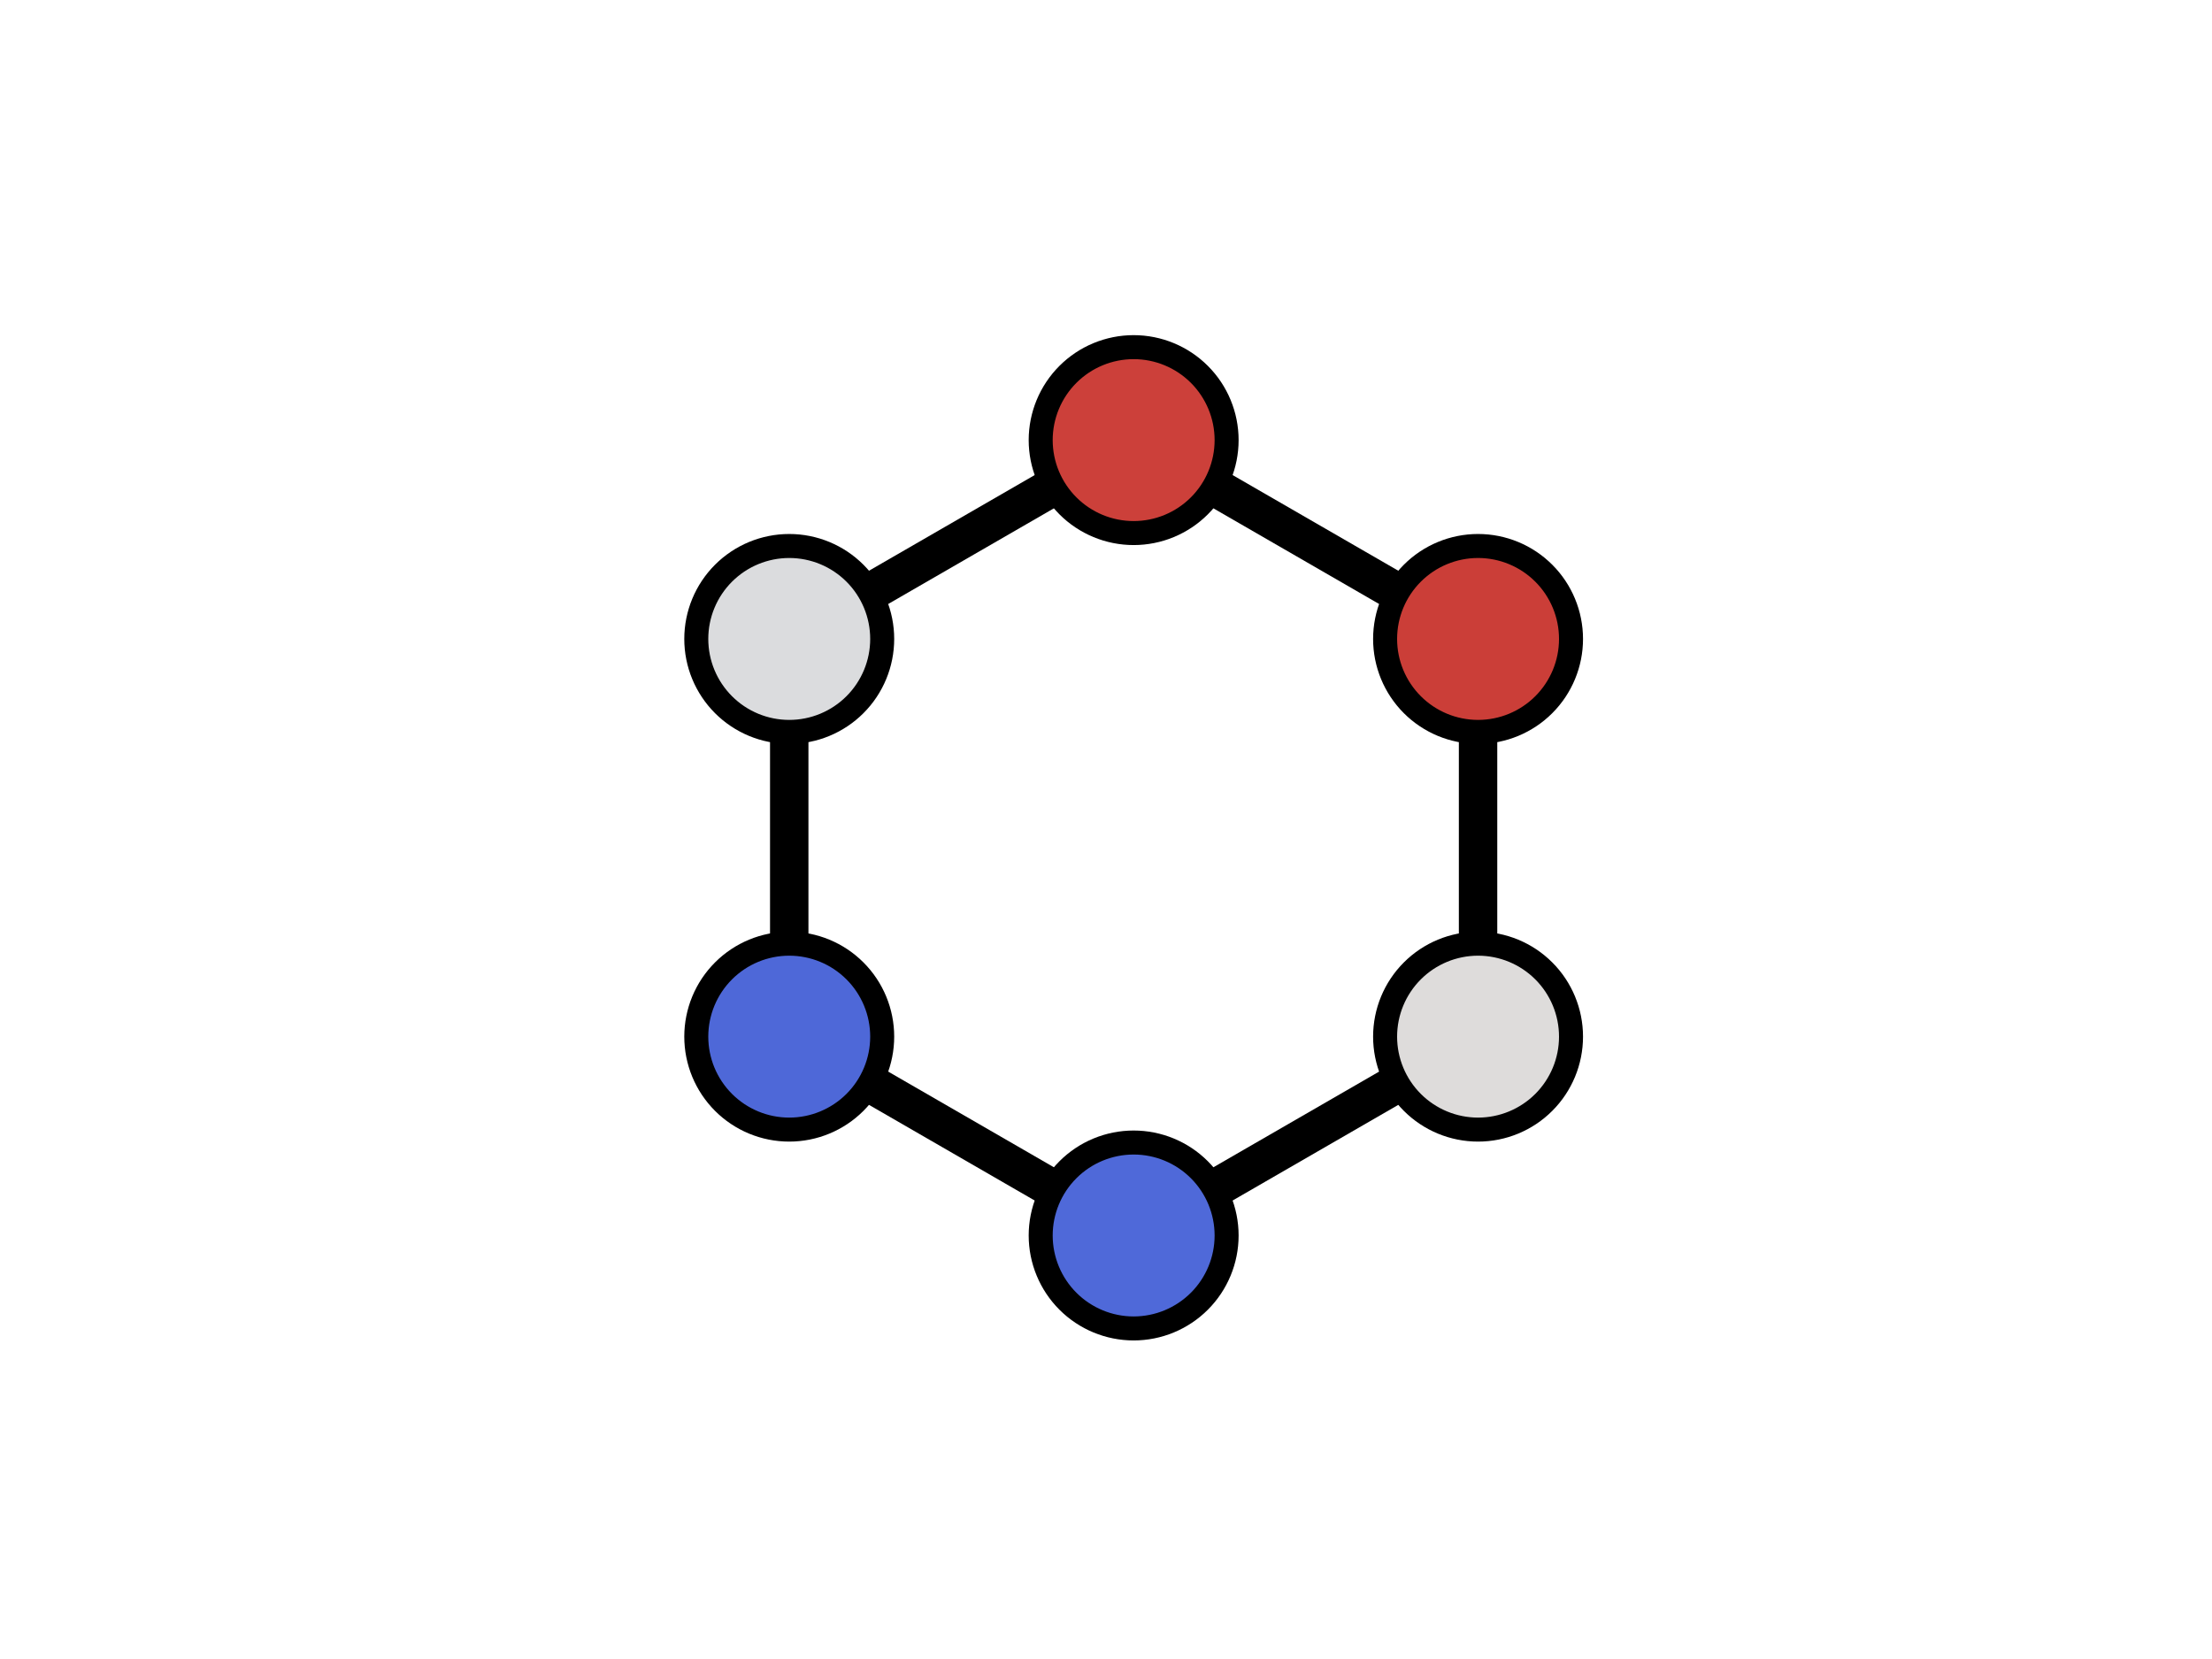 <?xml version="1.0" encoding="utf-8" standalone="no"?>
<!DOCTYPE svg PUBLIC "-//W3C//DTD SVG 1.1//EN"
  "http://www.w3.org/Graphics/SVG/1.1/DTD/svg11.dtd">
<svg xmlns:xlink="http://www.w3.org/1999/xlink" width="460.8pt" height="345.6pt" viewBox="0 0 460.8 345.6" xmlns="http://www.w3.org/2000/svg" version="1.1">
 <defs>
  <style type="text/css">*{stroke-linejoin: round; stroke-linecap: butt}</style>
 </defs>
 <g id="figure_1">
  <g id="patch_1">
   <path d="M 0 345.6 
L 460.8 345.6 
L 460.8 0 
L 0 0 
z
" style="fill: #ffffff"/>
  </g>
  <g id="axes_1">
   <g id="line2d_1">
    <path d="M 164.413 133.105 
L 164.413 215.951 
M 164.413 215.951 
L 164.413 133.105 
M 164.413 215.951 
L 236.16 257.374 
M 236.16 257.374 
L 164.413 215.951 
M 236.16 257.374 
L 307.907 215.951 
M 307.907 215.951 
L 236.16 257.374 
M 307.907 215.951 
L 307.907 133.105 
M 307.907 133.105 
L 307.907 215.951 
M 164.413 133.105 
L 236.16 91.682 
M 307.907 133.105 
L 236.16 91.682 
M 236.16 91.682 
L 164.413 133.105 
M 236.16 91.682 
L 307.907 133.105 
" clip-path="url(#pbba9bbb67d)" style="fill: none; stroke: #000000; stroke-width: 8; stroke-linecap: square"/>
   </g>
   <g id="PathCollection_1">
    <defs>
     <path id="C0_0_d62e503abe" d="M 0 19.365 
C 5.136 19.365 10.062 17.325 13.693 13.693 
C 17.325 10.062 19.365 5.136 19.365 -0 
C 19.365 -5.136 17.325 -10.062 13.693 -13.693 
C 10.062 -17.325 5.136 -19.365 0 -19.365 
C -5.136 -19.365 -10.062 -17.325 -13.693 -13.693 
C -17.325 -10.062 -19.365 -5.136 -19.365 0 
C -19.365 5.136 -17.325 10.062 -13.693 13.693 
C -10.062 17.325 -5.136 19.365 0 19.365 
z
"/>
    </defs>
    <g clip-path="url(#pbba9bbb67d)">
     <use xlink:href="#C0_0_d62e503abe" x="164.413" y="133.105" style="fill: #dbdcde; stroke: #000000; stroke-width: 5"/>
    </g>
    <g clip-path="url(#pbba9bbb67d)">
     <use xlink:href="#C0_0_d62e503abe" x="164.413" y="215.951" style="fill: #4e68d8; stroke: #000000; stroke-width: 5"/>
    </g>
    <g clip-path="url(#pbba9bbb67d)">
     <use xlink:href="#C0_0_d62e503abe" x="236.16" y="257.374" style="fill: #4f69d9; stroke: #000000; stroke-width: 5"/>
    </g>
    <g clip-path="url(#pbba9bbb67d)">
     <use xlink:href="#C0_0_d62e503abe" x="307.907" y="215.951" style="fill: #dedcdb; stroke: #000000; stroke-width: 5"/>
    </g>
    <g clip-path="url(#pbba9bbb67d)">
     <use xlink:href="#C0_0_d62e503abe" x="307.907" y="133.105" style="fill: #cb3e38; stroke: #000000; stroke-width: 5"/>
    </g>
    <g clip-path="url(#pbba9bbb67d)">
     <use xlink:href="#C0_0_d62e503abe" x="236.16" y="91.682" style="fill: #cc403a; stroke: #000000; stroke-width: 5"/>
    </g>
   </g>
  </g>
 </g>
 <defs>
  <clipPath id="pbba9bbb67d">
   <rect x="114.203" y="41.472" width="243.913" height="266.112"/>
  </clipPath>
 </defs>
</svg>

